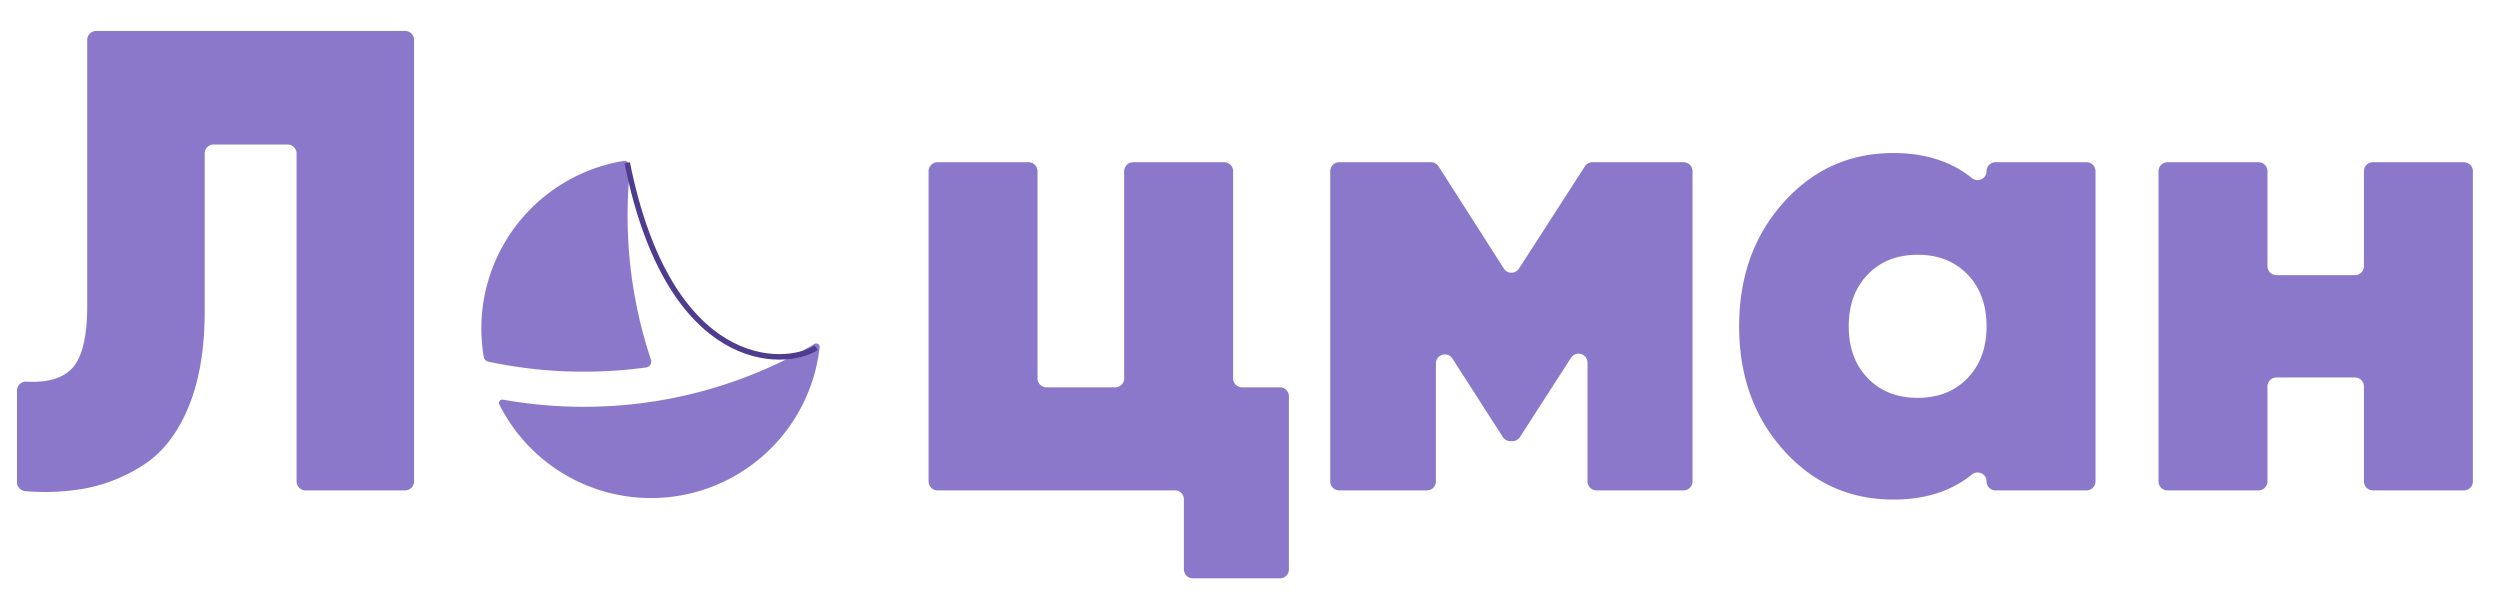 <svg id="f7b9ac3a-8ec5-4541-971c-6935f2bffc7c" data-name="black and white" xmlns="http://www.w3.org/2000/svg" viewBox="0 0 2270.039 545.766">
  <defs>
    <style>
      .eb2c9cee-578b-4e6e-a668-824f85b9913b {
        fill: rgb(140, 120, 203);
      }

      .bfe9b61f-5028-4e1b-91a9-8c65cfdb578c {
        fill: none;
        stroke: rgb(80, 60, 143);
        stroke-miterlimit: 10;
        stroke-width: 5px;
      }
    </style>
  </defs>
  <title>logo</title>
  <g>
    <path class="eb2c9cee-578b-4e6e-a668-824f85b9913b" d="M15.431,437.85V354.649a8.143,8.143,0,0,1,8.636-8.104Q50.841,348.045,64,335.918q15.196-13.995,15.196-58.104V36.245a8.13,8.13,0,0,1,8.13-8.13h280.52a8.13,8.13,0,0,1,8.13,8.13v400.899a8.13,8.13,0,0,1-8.13,8.13h-90.415a8.13,8.13,0,0,1-8.13-8.13V139.342a8.13,8.13,0,0,0-8.13-8.13H193.999a8.13,8.13,0,0,0-8.13,8.13v143.24q0,51.261-14.601,86.709-14.61,35.461-39.928,52.145a146.264,146.264,0,0,1-53.933,22.05A207.442,207.442,0,0,1,22.96,445.971,8.159,8.159,0,0,1,15.431,437.85Z"/>
    <path class="eb2c9cee-578b-4e6e-a668-824f85b9913b" d="M1127.817,351.71h34.396a8.13,8.13,0,0,1,8.13,8.13v157.16a8.13,8.13,0,0,1-8.13,8.13h-79.092a8.13,8.13,0,0,1-8.13-8.13V453.402a8.13,8.13,0,0,0-8.13-8.13H851.3a8.13,8.13,0,0,1-8.13-8.13V155.433a8.13,8.13,0,0,1,8.13-8.13h82.668a8.13,8.13,0,0,1,8.13,8.13V343.58a8.13,8.13,0,0,0,8.13,8.13h62.406a8.13,8.13,0,0,0,8.13-8.13V155.433a8.13,8.13,0,0,1,8.13-8.13h82.667a8.13,8.13,0,0,1,8.13,8.13V343.58A8.13,8.13,0,0,0,1127.817,351.71Z"/>
    <path class="eb2c9cee-578b-4e6e-a668-824f85b9913b" d="M1536.846,155.433V437.144a8.13,8.13,0,0,1-8.13,8.13h-79.092a8.13,8.13,0,0,1-8.13-8.13V329.269a8.13,8.13,0,0,0-14.962-4.404L1380.13,396.852a8.13,8.13,0,0,1-6.833,3.725h-1.855a8.129,8.129,0,0,1-6.84-3.736l-45.801-71.293a8.13,8.13,0,0,0-14.969,4.394v107.2a8.13,8.13,0,0,1-8.13,8.13h-79.689a8.13,8.13,0,0,1-8.13-8.13V155.433a8.13,8.13,0,0,1,8.13-8.13H1299.38a8.13,8.13,0,0,1,6.851,3.753l59.314,92.84a8.13,8.13,0,0,0,13.684.027l59.865-92.894a8.129,8.129,0,0,1,6.833-3.726h82.789A8.13,8.13,0,0,1,1536.846,155.433Z"/>
    <path class="eb2c9cee-578b-4e6e-a668-824f85b9913b" d="M1811.96,147.303h82.668a8.13,8.13,0,0,1,8.13,8.13V437.144a8.13,8.13,0,0,1-8.13,8.13H1811.96a8.13,8.13,0,0,1-8.13-8.13h0a8.126,8.126,0,0,0-13.274-6.279q-28.093,22.752-71.35,22.753-59.599,0-99.819-44.994-40.227-44.99-40.227-112.335,0-67.337,40.227-112.335,40.224-44.989,99.819-44.994,43.252,0,71.35,22.752a8.126,8.126,0,0,0,13.274-6.279v-.001A8.13,8.13,0,0,1,1811.96,147.303ZM1695.965,343.368q17.276,17.875,45.29,17.877,28.006,0,45.292-17.877,17.276-17.879,17.283-47.08,0-29.192-17.283-47.079-17.293-17.879-45.292-17.878-28.017,0-45.29,17.878-17.293,17.878-17.283,47.079Q1678.682,325.495,1695.965,343.368Z"/>
    <path class="eb2c9cee-578b-4e6e-a668-824f85b9913b" d="M2154.619,147.303h82.668a8.13,8.13,0,0,1,8.13,8.13V437.144a8.13,8.13,0,0,1-8.13,8.13h-82.668a8.13,8.13,0,0,1-8.13-8.13V350.901a8.13,8.13,0,0,0-8.13-8.13h-71.343a8.13,8.13,0,0,0-8.13,8.13v86.242a8.13,8.13,0,0,1-8.13,8.13h-82.668a8.13,8.13,0,0,1-8.13-8.13V155.433a8.13,8.13,0,0,1,8.13-8.13h82.668a8.13,8.13,0,0,1,8.13,8.13v86.243a8.13,8.13,0,0,0,8.13,8.13H2138.36a8.13,8.13,0,0,0,8.13-8.13v-86.243A8.13,8.13,0,0,1,2154.619,147.303Z"/>
  </g>
  <path class="eb2c9cee-578b-4e6e-a668-824f85b9913b" d="M739.606,312.294a3.079,3.079,0,0,1,4.637,2.98,154.085,154.085,0,0,1-290.837,52.021,3.083,3.083,0,0,1,3.315-4.411,414.965,414.965,0,0,0,73.313,6.493,414.27,414.27,0,0,0,74.987-6.8A410.078,410.078,0,0,0,739.606,312.294Z"/>
  <path class="eb2c9cee-578b-4e6e-a668-824f85b9913b" d="M566.011,146.178a5.353,5.353,0,0,1,6.144,5.886,416.881,416.881,0,0,0-2.281,43.605,412.079,412.079,0,0,0,21.209,130.942,5.341,5.341,0,0,1-4.281,7.019,415.74,415.74,0,0,1-56.769,3.873,414.093,414.093,0,0,1-86.654-9.115,5.327,5.327,0,0,1-4.143-4.296A154.244,154.244,0,0,1,566.011,146.178Z"/>
  <path class="bfe9b61f-5028-4e1b-91a9-8c65cfdb578c" d="M741.141,315.818c-29.371,18.494-133.608,21.686-171.589-167.938"/>
</svg>
